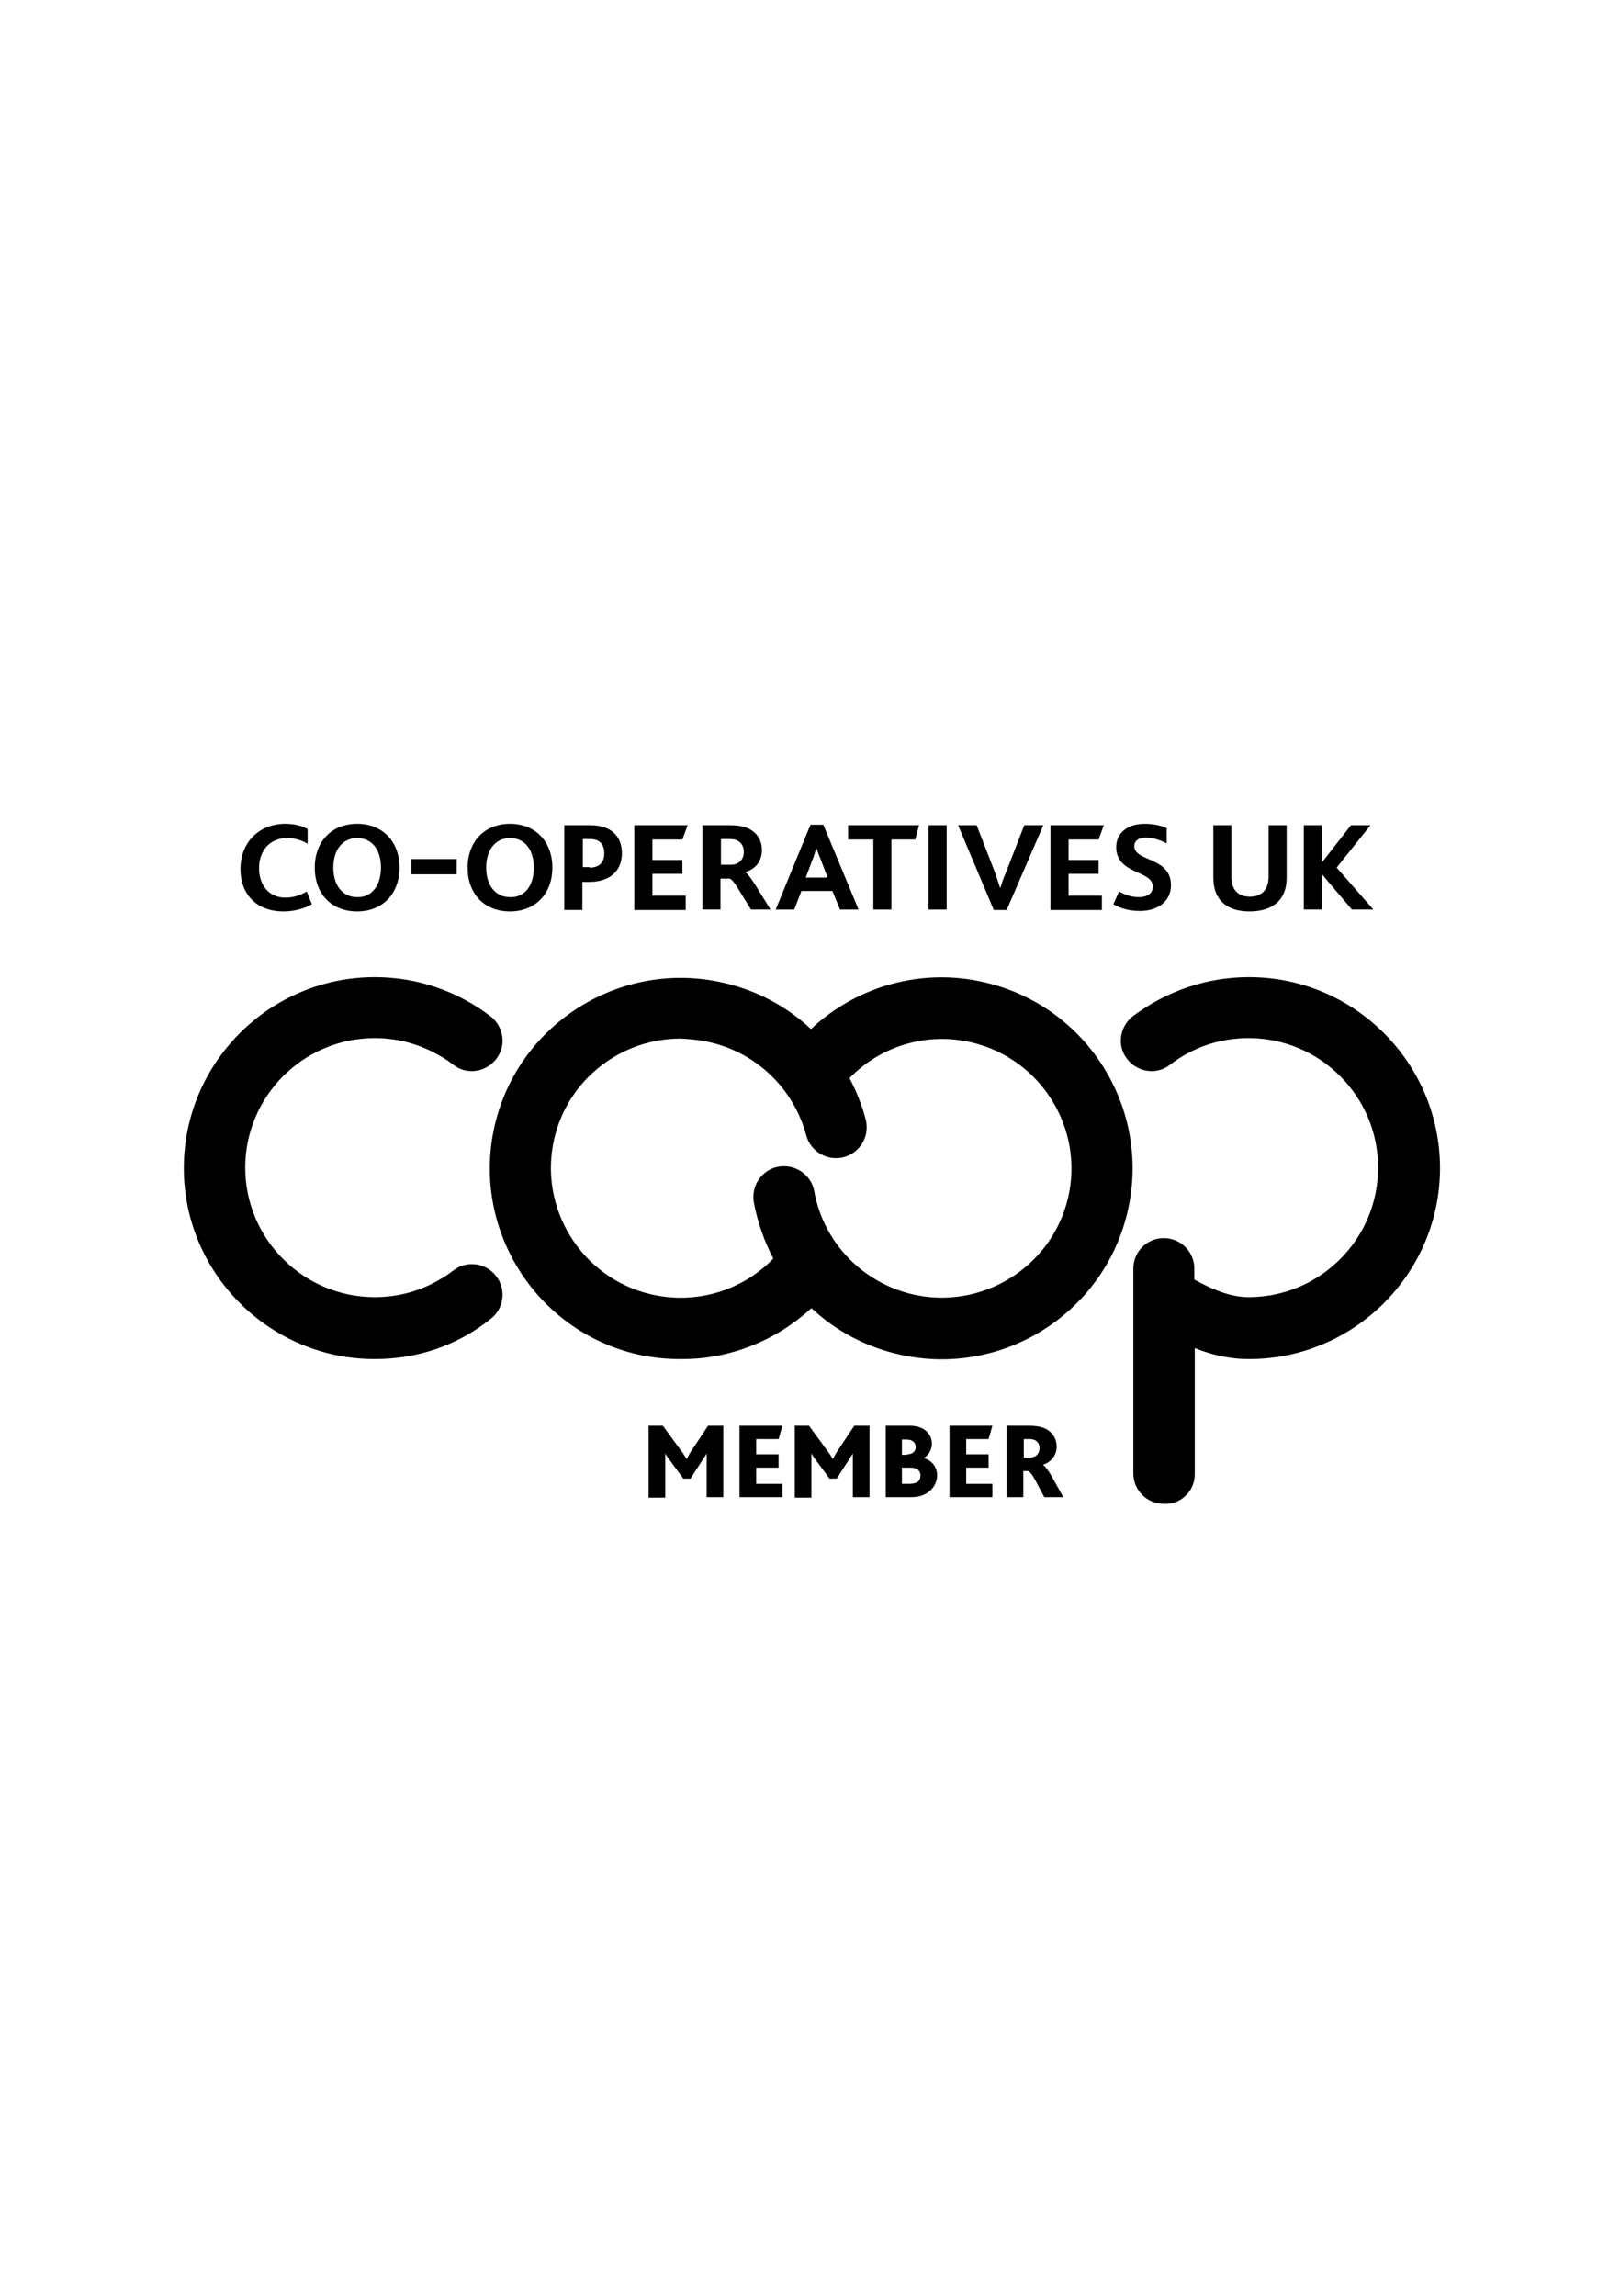 <svg xmlns="http://www.w3.org/2000/svg" viewBox="0 0 340.2 212.6" width="150"><path d="M65.5 55.1c-1.7 1-4 1.5-6 1.5-5.4 0-9-3.4-9-8.9 0-5.8 4.1-9.5 9.4-9.5 1.8 0 3.5.4 4.7 1.1v3.1c-1.3-.8-2.8-1.2-4.3-1.2-3.8 0-5.9 2.8-5.9 6.3 0 3.7 2.2 6.2 5.5 6.2 1.9 0 3.4-.6 4.5-1.3l1.1 2.7zm.6-7.7c0-5.4 3.5-9.2 8.9-9.2s8.9 3.8 8.9 9.2c0 5.4-3.5 9.2-8.9 9.2s-8.9-3.7-8.9-9.2zm13.9 0c0-3.8-1.9-6.2-5-6.2s-5 2.5-5 6.2c0 3.8 2 6.2 5 6.2 3 .1 5-2.4 5-6.2zm6.4-1.8h9.5v3.2h-9.5v-3.2zm11.8 1.8c0-5.4 3.5-9.2 8.9-9.2s8.9 3.8 8.9 9.2c0 5.4-3.5 9.2-8.9 9.2s-8.9-3.7-8.9-9.2zm13.9 0c0-3.8-1.9-6.2-5-6.2s-5 2.5-5 6.2c0 3.8 2 6.2 5 6.2 3.1.1 5-2.4 5-6.2zm6.5-8.9h5.4c4.3 0 6.6 2.3 6.6 5.9 0 3.5-2.3 6-6.9 6h-1.4v5.9h-3.8V38.5zm5.2 8.9c2.2 0 3.1-1.2 3.1-3 0-1.7-.8-3-3-3h-1.5v5.9h1.4zm9.5-8.9h11.1l-1.1 3H137v4.3h6.3v2.9H137v4.6h7v3h-10.8V38.5zm14.3 0h5.9c4.9 0 6.5 2.7 6.5 5.2 0 2.1-1.1 3.9-3.4 4.6v.1c.4.3 1.1 1.2 2 2.6l3.2 5.2h-4.1l-2.7-4.4c-.7-1.2-1.4-2-1.8-2.1h-1.9v6.5h-3.8V38.5zm5.8 8.3c1.8 0 2.8-1.1 2.8-2.7 0-1.5-.9-2.7-2.9-2.7h-1.9v5.4h2zm16.8-8.4h2.7l7.4 17.8h-3.9l-1.6-3.9h-6.5l-1.5 3.9h-3.9l7.3-17.8zm3.6 11.1l-1.4-3.7c-.3-.7-.7-1.7-.9-2.4h-.1c-.2.7-.5 1.7-.8 2.4l-1.4 3.7h4.6zm9.6-8h-5.3v-3H193l-.8 3h-5v14.7h-3.8V41.5zm11.6-3h3.8v17.7H195V38.5zm6.2 0h3.9l3.8 9.8c.4 1.2.8 2.3 1.1 3.3h.1c.3-1 .7-2.2 1.2-3.3l3.8-9.8h4l-7.7 17.8h-2.7l-7.5-17.8zm19.5 0h11.1l-1.1 3h-6.3v4.3h6.3v2.9h-6.3v4.6h7v3h-10.8V38.5zM235 52.4c1.2.7 2.6 1.2 4.2 1.2 1.4 0 2.9-.6 2.9-2.2 0-3.5-7.7-2.5-7.7-8.3 0-2.8 2.2-4.9 6-4.9 1.9 0 3.5.4 4.6.9v3.2c-1.6-.8-3-1.2-4.4-1.2-1.2 0-2.4.5-2.4 1.8 0 3.3 7.7 2.2 7.7 8.2 0 3.4-2.8 5.4-6.5 5.4-2.3 0-4-.5-5.6-1.4l1.2-2.7zm35.2-2.9c0 5-3.3 7.1-7.8 7.1-4.4 0-7.6-2.1-7.6-7.1v-11h3.8v10.8c0 2.9 1.5 4.2 3.9 4.2s3.9-1.4 3.9-4.2V38.5h3.8v11zm3.6-11h3.8v7.7h.1l6-7.7h4.1l-7.1 8.9 7.7 8.8h-4.5l-6.2-7.3h-.1v7.3h-3.8V38.5zM78.7 150.6c-22.1 0-40.1-18-40.1-40.1s18-40.1 40.1-40.1c8.9 0 17.3 2.9 24.3 8.2 2.8 2.2 3.4 6.2 1.2 9s-6.2 3.4-9 1.2c-.8-.6-1.6-1.2-2.5-1.7-.1 0-.1-.1-.2-.1-4.2-2.5-8.9-3.8-13.8-3.8-15 0-27.2 12.2-27.2 27.2s12.2 27.2 27.2 27.2c4.9 0 9.7-1.3 13.8-3.8.1 0 .1-.1.2-.1.9-.5 1.7-1.1 2.5-1.7 2.8-2.2 6.9-1.6 9 1.2 2.2 2.8 1.6 6.9-1.2 9-7 5.6-15.4 8.4-24.3 8.4zm172.2 24.2v-26.5c3.5 1.4 7.3 2.3 11.4 2.3 22.1 0 40.1-18 40.1-40.1s-18-40.1-40.1-40.1c-8.9 0-17.3 2.9-24.4 8.2-2.8 2.2-3.4 6.2-1.2 9s6.2 3.4 9 1.2c4.8-3.7 10.5-5.6 16.5-5.6 15 0 27.2 12.2 27.2 27.2s-12.2 27.2-27.2 27.2c-3.8 0-7.6-1.6-11.4-3.7v-2.3c0-3.6-2.9-6.4-6.4-6.4-3.6 0-6.4 2.9-6.4 6.4v43c0 3.6 2.9 6.4 6.4 6.4 3.6.2 6.5-2.7 6.5-6.2zm-80.5-34.9c5 4.7 11.3 8.1 18.3 9.7 21.5 5 43.1-8.4 48.1-30 5-21.5-8.4-43.1-30-48.1-13.1-3.1-26.8.7-36.5 9.8-5-4.7-11.3-8.1-18.3-9.7-21.5-5-43.1 8.4-48.1 29.9s8.4 43.1 29.9 48.1c3 .7 6.1 1 9.1 1 10.2.1 20-3.8 27.5-10.7zm-21.2-55.8c9.8 2.3 17.5 9.8 20.1 19.5.9 3.4 4.4 5.5 7.9 4.6 3.4-.9 5.5-4.4 4.6-7.9-.8-3.1-2-6-3.4-8.7 6.6-6.8 16.3-9.7 25.6-7.5 14.6 3.4 23.7 18.1 20.3 32.6-3.4 14.6-18.1 23.7-32.7 20.3-10.6-2.5-18.7-11-20.6-21.6-.6-3.5-4-5.8-7.5-5.2-3.5.6-5.8 4-5.2 7.5.8 4.2 2.2 8.2 4.1 11.8-6.6 6.8-16.3 9.7-25.7 7.5-14.6-3.4-23.7-18.1-20.3-32.7 2.9-12.5 14.1-21 26.5-21 2.1.1 4.2.3 6.3.8zm-13.1 80.5h3.1l3.8 5.2c.5.6.8 1.2 1.2 1.8.3-.5.6-1.2 1.1-1.9l3.4-5.1h3.2v15h-3.5v-9.2c-.1.3-.8 1.2-1 1.6l-2.4 3.7h-1.5l-2.8-3.8c-.3-.4-.7-.9-1-1.5v9.3h-3.5v-15.1zm19.2 0h9l-.8 2.8h-4.7v3.2h4.7v2.8h-4.7v3.4h5.5v2.8h-9v-15zm11.5 0h3.1l3.8 5.2c.5.6.8 1.2 1.2 1.8.3-.5.6-1.2 1.1-1.9l3.4-5.1h3.2v15h-3.5v-9.2c-.1.3-.8 1.2-1 1.6l-2.4 3.7h-1.5l-2.8-3.8c-.3-.4-.7-.9-1-1.5v9.3h-3.5v-15.1zm19.2 0h5c3.3 0 4.7 1.9 4.7 3.8 0 1.1-.6 2.3-1.7 3 1.8.5 2.8 2 2.8 3.6 0 2.2-1.8 4.6-5.4 4.6H186v-15zm4.5 6c1.2 0 1.8-.7 1.8-1.5 0-.9-.6-1.6-1.9-1.6h-1v3.2h1.1zm.4 6.2c1.7 0 2.4-.6 2.4-1.8 0-1-.8-1.6-2.1-1.6h-1.8v3.4h1.5zm8.5-12.2h9l-.8 2.8h-4.7v3.2h4.7v2.8h-4.7v3.4h5.5v2.8h-9v-15zm12 0h4.8c1.3 0 2.3.2 3.1.5 1.8.8 2.6 2.3 2.6 3.9 0 1.9-1.3 3.3-2.9 3.8.5.3 1.1 1.1 1.9 2.5l2.4 4.3h-4l-1.8-3.4c-.8-1.5-1.3-2-1.6-2.1h-1v5.5h-3.5v-15zm4.6 6.7c.6 0 1-.1 1.4-.3.5-.3.9-.9.9-1.7 0-.8-.4-1.4-1-1.7-.3-.1-.6-.2-1.2-.2H215v3.9h1z" fill="currentColor"/></svg>
